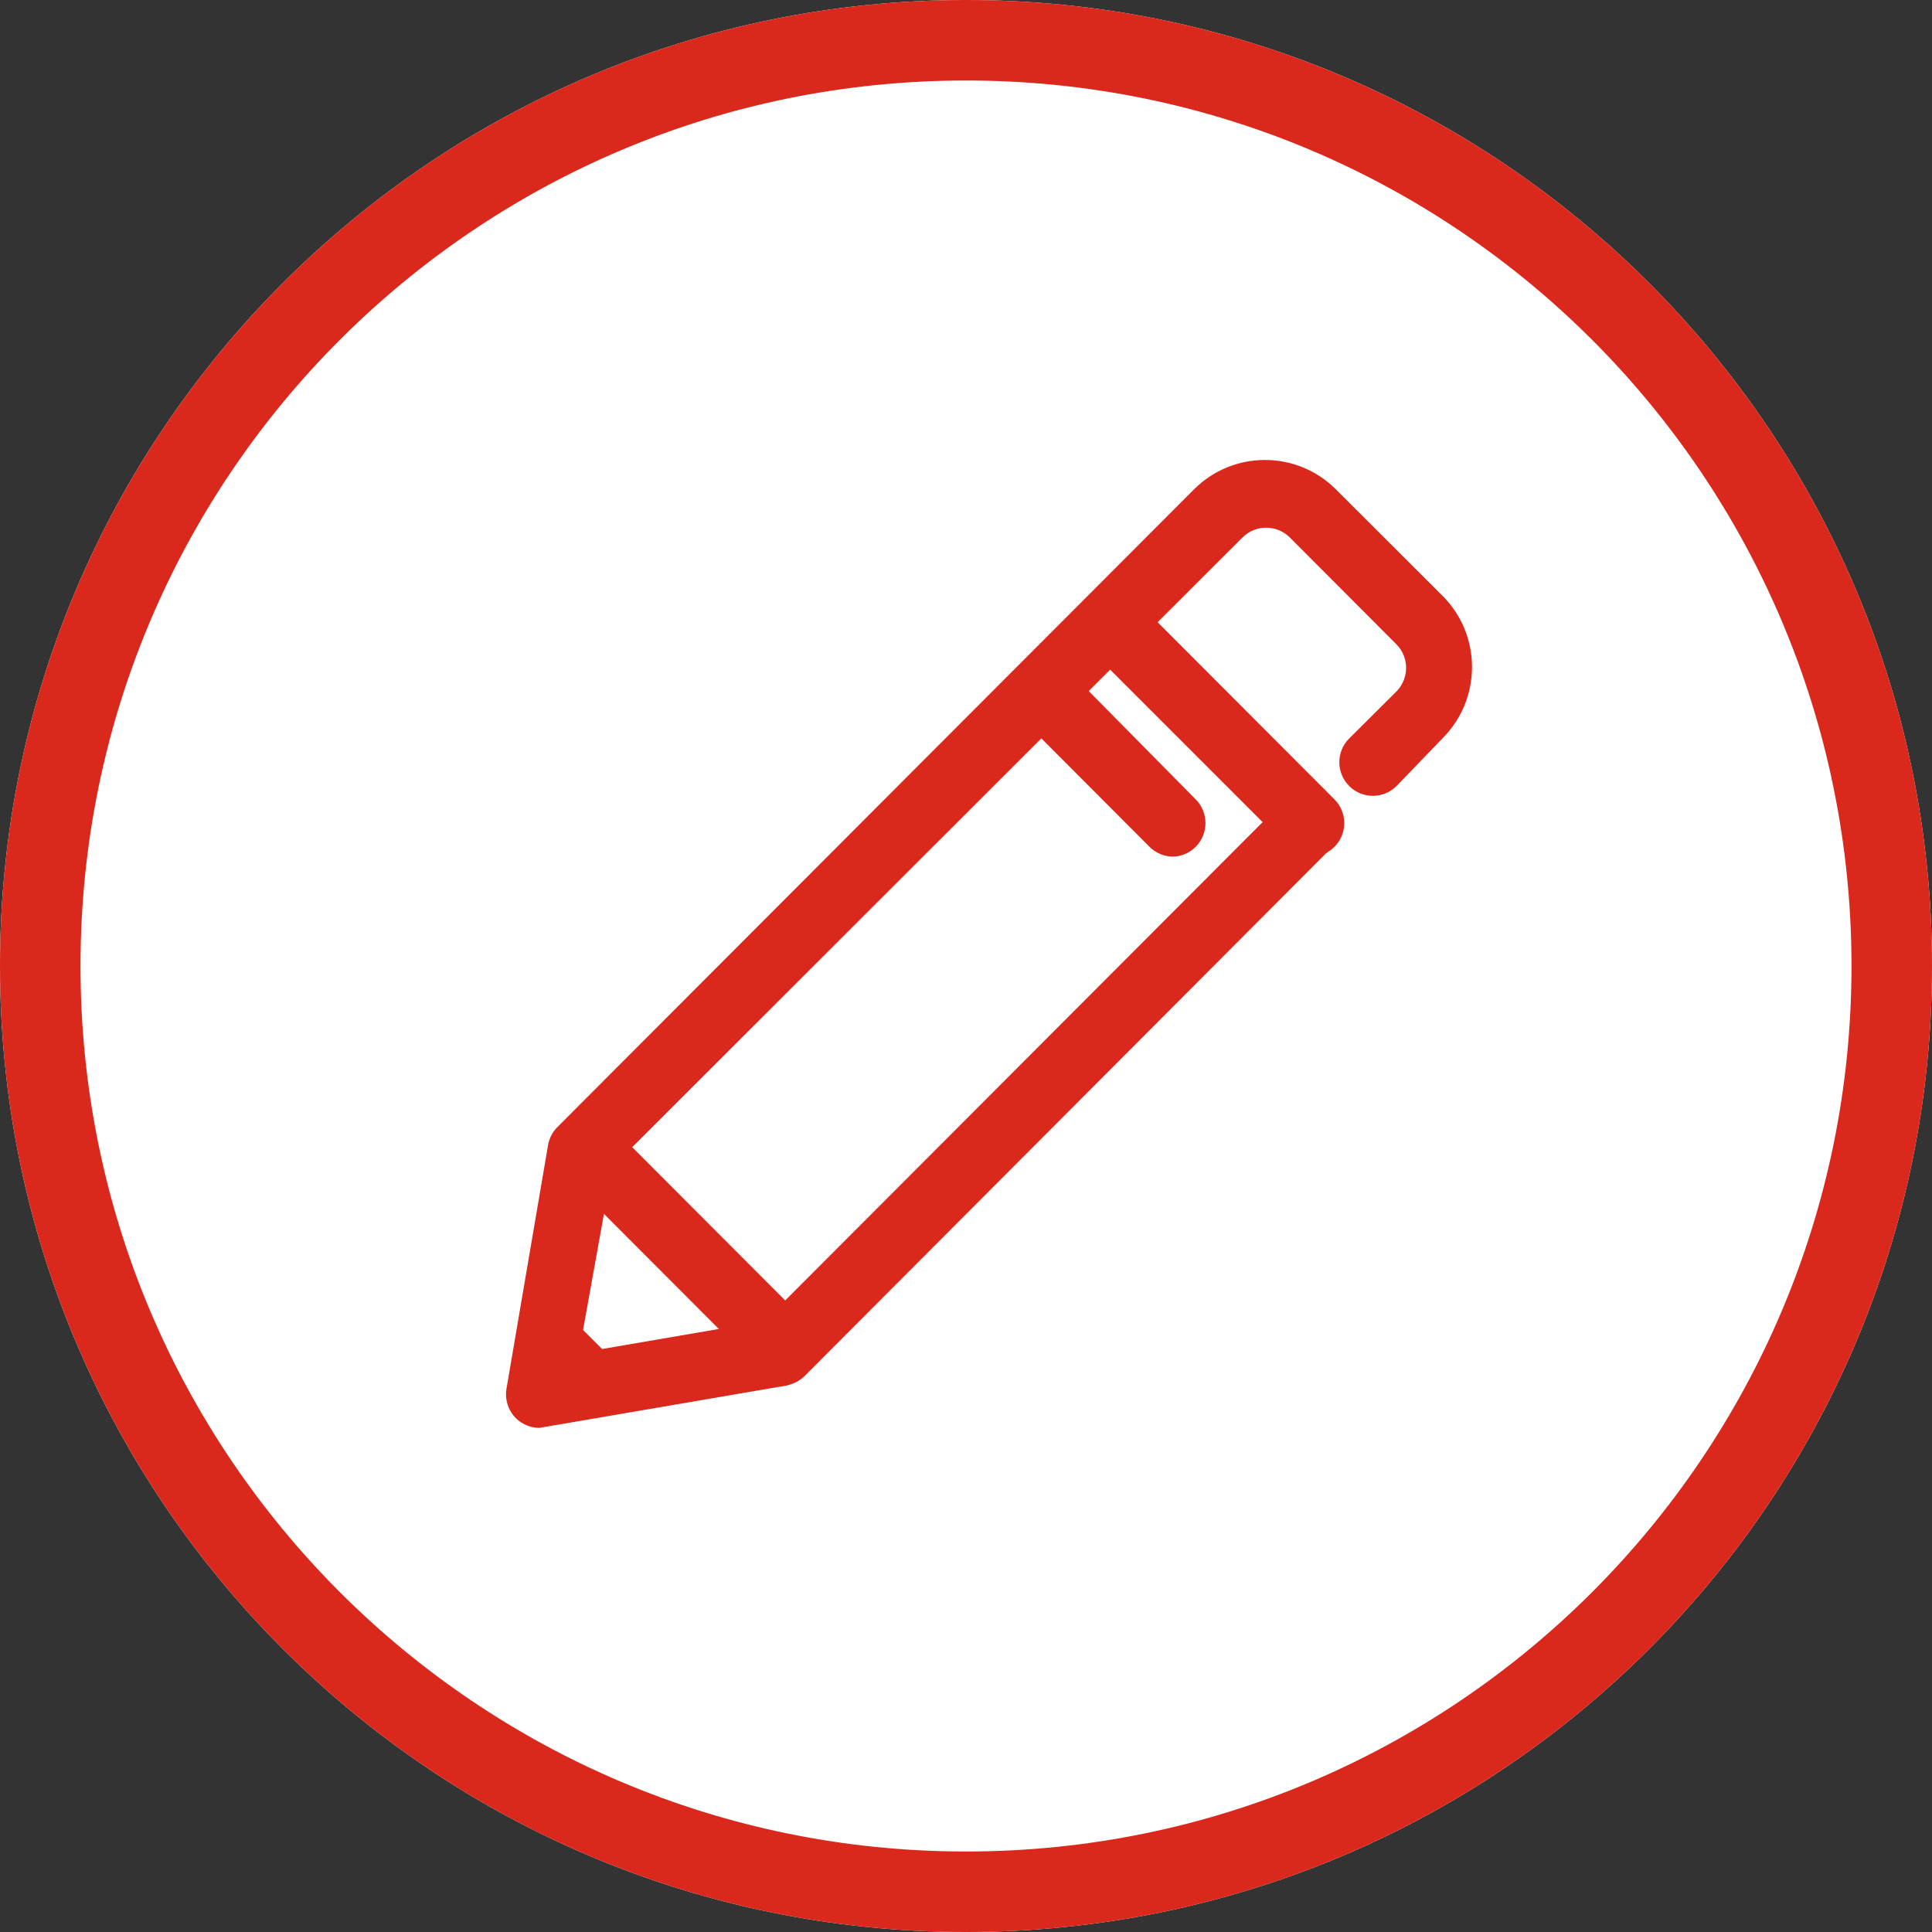 <svg width="100%" height="100%" viewBox="0 0 42 42" fill="none" xmlns="http://www.w3.org/2000/svg">
<rect x="0" y="0" width="42" height="42" fill="#333333" stroke="none"/>
<path d="M0 21C0 9.402 9.402 0 21 0C32.598 0 42 9.402 42 21C42 32.598 32.598 42 21 42C9.402 42 0 32.598 0 21Z" fill="white"/>
<path fill-rule="evenodd" clip-rule="evenodd" d="M21 42C9.402 42 0 32.598 0 21C0 9.402 9.402 0 21 0C32.598 0 42 9.402 42 21C42 32.598 32.598 42 21 42ZM21 1.75C10.368 1.75 1.75 10.369 1.75 21C1.75 31.631 10.368 40.25 21 40.25C31.631 40.25 40.25 31.631 40.25 21C40.25 10.369 31.631 1.75 21 1.75Z" fill="#DA291C"/>
<path fill-rule="evenodd" clip-rule="evenodd" d="M11.725 31.041C11.53 31.04 11.344 30.962 11.207 30.822C11.044 30.654 10.971 30.418 11.011 30.187L11.914 24.895C11.94 24.745 12.011 24.608 12.118 24.501L25.962 10.633C26.813 9.788 28.184 9.788 29.036 10.633L31.368 12.961C32.211 13.814 32.211 15.188 31.368 16.041L30.362 17.085C30.079 17.371 29.618 17.373 29.332 17.089C29.331 17.088 29.329 17.087 29.328 17.085C29.045 16.8 29.045 16.34 29.328 16.056L30.362 15.027C30.636 14.743 30.636 14.295 30.362 14.012L28.031 11.676C27.748 11.403 27.301 11.403 27.018 11.676L13.313 25.369L12.585 29.413L16.621 28.72L27.943 17.377C28.249 17.115 28.709 17.151 28.971 17.457C29.205 17.73 29.205 18.133 28.971 18.406L17.488 29.917C17.378 30.02 17.242 30.091 17.095 30.121L11.812 31.026L11.725 31.041Z" fill="#DA291C"/>
<path fill-rule="evenodd" clip-rule="evenodd" d="M28.49 18.623C28.297 18.62 28.115 18.541 27.98 18.404L23.659 14.083C23.377 13.798 23.377 13.338 23.659 13.054C23.943 12.768 24.404 12.765 24.689 13.049C24.691 13.051 24.692 13.052 24.694 13.054L29.007 17.375C29.293 17.659 29.295 18.121 29.012 18.407C28.874 18.546 28.686 18.625 28.49 18.623Z" fill="#DA291C"/>
<path fill-rule="evenodd" clip-rule="evenodd" d="M25.503 18.623C25.312 18.622 25.128 18.546 24.992 18.411L22.166 15.579L23.2 14.55L25.991 17.375C26.276 17.659 26.278 18.121 25.995 18.407C25.857 18.546 25.669 18.625 25.473 18.623H25.503Z" fill="#DA291C"/>
<path fill-rule="evenodd" clip-rule="evenodd" d="M17.037 30.004C16.842 30.003 16.655 29.924 16.519 29.785L12.337 25.595C12.055 25.311 12.055 24.851 12.337 24.566C12.62 24.28 13.082 24.278 13.367 24.562C13.369 24.563 13.37 24.564 13.372 24.566L17.554 28.756C17.84 29.04 17.842 29.502 17.558 29.788C17.421 29.927 17.233 30.005 17.037 30.004Z" fill="#DA291C"/>
<path fill-rule="evenodd" clip-rule="evenodd" d="M12.657 30.668C12.464 30.664 12.28 30.582 12.147 30.442L11.419 29.712C11.157 29.406 11.193 28.945 11.498 28.683C11.771 28.448 12.173 28.448 12.446 28.683L13.175 29.412C13.457 29.7 13.451 30.163 13.164 30.445C13.029 30.577 12.847 30.653 12.657 30.653V30.668Z" fill="#DA291C"/>
</svg>
